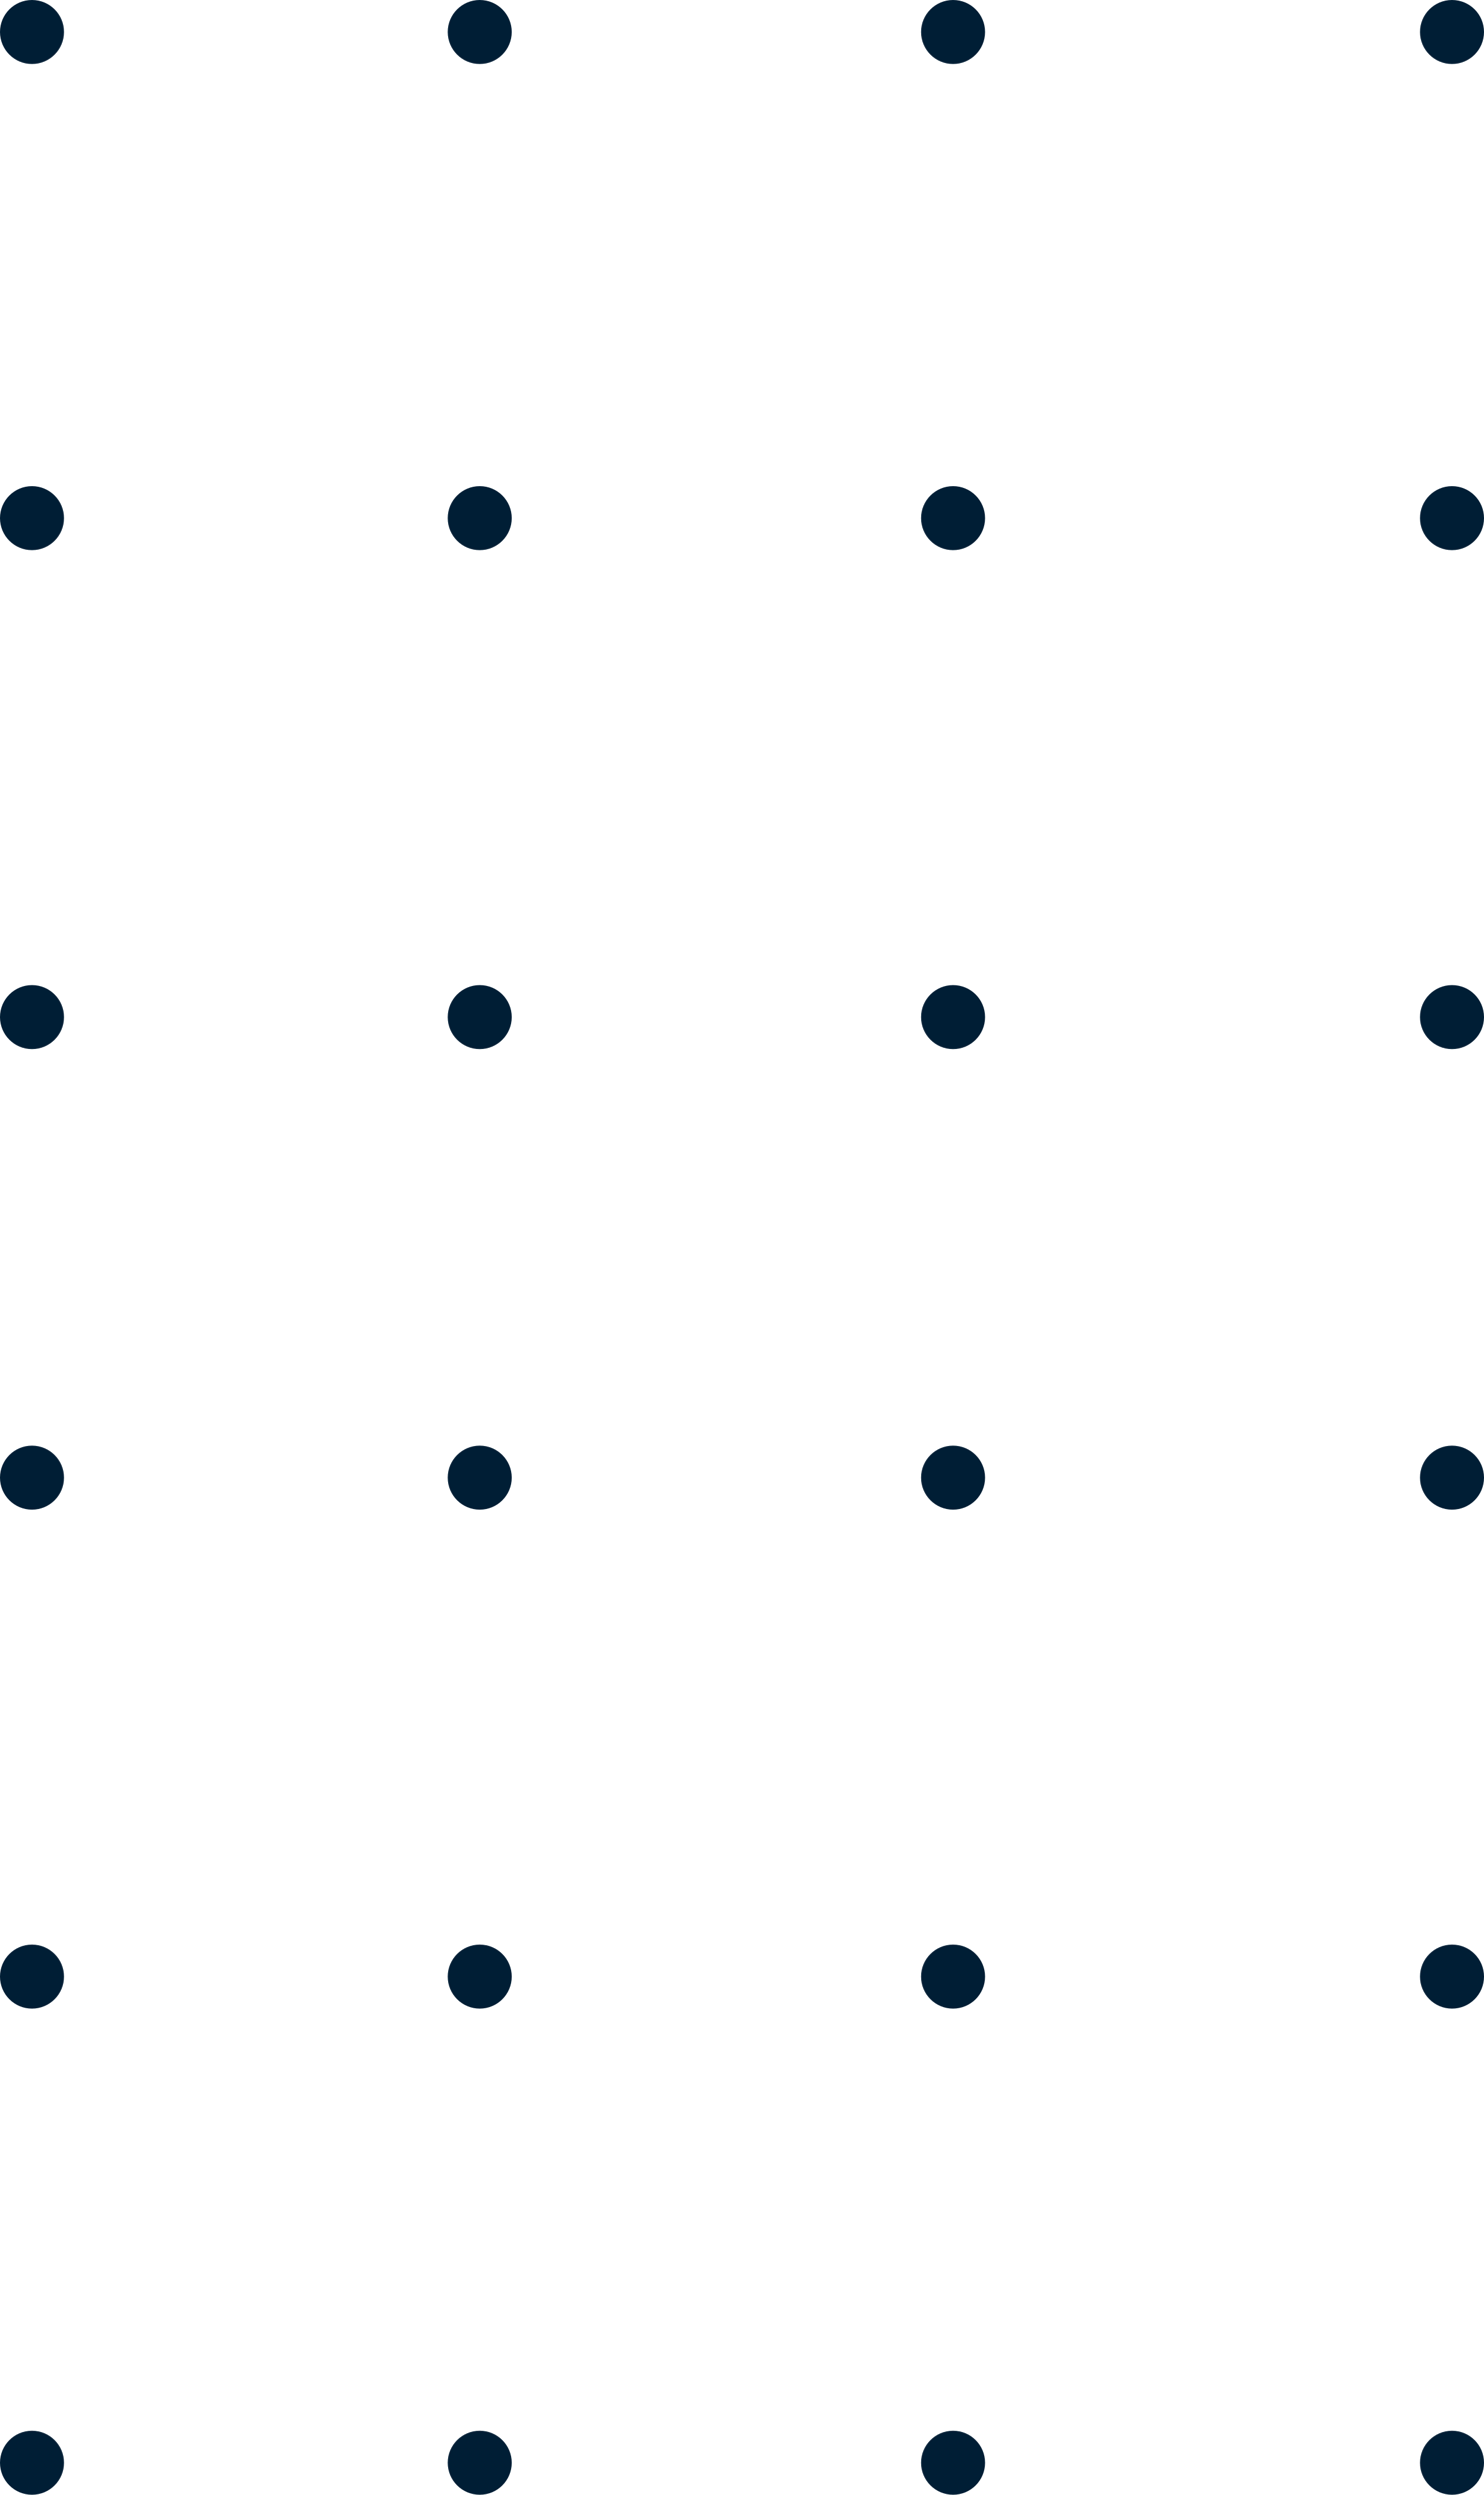 <svg id="Group_19" data-name="Group 19" xmlns="http://www.w3.org/2000/svg" width="116" height="195" viewBox="0 0 116 195">
  <circle id="Ellipse_4" data-name="Ellipse 4" cx="2.5" cy="2.5" r="2.5" fill="#001e35"/>
  <circle id="Ellipse_6" data-name="Ellipse 6" cx="2.5" cy="2.5" r="2.5" transform="translate(72)" fill="#001e35"/>
  <circle id="Ellipse_5" data-name="Ellipse 5" cx="2.5" cy="2.5" r="2.5" transform="translate(35)" fill="#001e35"/>
  <circle id="Ellipse_7" data-name="Ellipse 7" cx="2.5" cy="2.5" r="2.5" transform="translate(111)" fill="#001e35"/>
  <circle id="Ellipse_4-2" data-name="Ellipse 4" cx="2.5" cy="2.5" r="2.5" transform="translate(0 38)" fill="#001e35"/>
  <circle id="Ellipse_6-2" data-name="Ellipse 6" cx="2.5" cy="2.5" r="2.5" transform="translate(72 38)" fill="#001e35"/>
  <circle id="Ellipse_5-2" data-name="Ellipse 5" cx="2.5" cy="2.5" r="2.5" transform="translate(35 38)" fill="#001e35"/>
  <circle id="Ellipse_7-2" data-name="Ellipse 7" cx="2.5" cy="2.5" r="2.5" transform="translate(111 38)" fill="#001e35"/>
  <circle id="Ellipse_4-3" data-name="Ellipse 4" cx="2.5" cy="2.5" r="2.5" transform="translate(0 77)" fill="#001e35"/>
  <circle id="Ellipse_6-3" data-name="Ellipse 6" cx="2.5" cy="2.5" r="2.5" transform="translate(72 77)" fill="#001e35"/>
  <circle id="Ellipse_5-3" data-name="Ellipse 5" cx="2.5" cy="2.5" r="2.5" transform="translate(35 77)" fill="#001e35"/>
  <circle id="Ellipse_7-3" data-name="Ellipse 7" cx="2.5" cy="2.5" r="2.5" transform="translate(111 77)" fill="#001e35"/>
  <circle id="Ellipse_4-4" data-name="Ellipse 4" cx="2.5" cy="2.5" r="2.5" transform="translate(0 113)" fill="#001e35"/>
  <circle id="Ellipse_6-4" data-name="Ellipse 6" cx="2.5" cy="2.5" r="2.5" transform="translate(72 113)" fill="#001e35"/>
  <circle id="Ellipse_5-4" data-name="Ellipse 5" cx="2.5" cy="2.5" r="2.5" transform="translate(35 113)" fill="#001e35"/>
  <circle id="Ellipse_7-4" data-name="Ellipse 7" cx="2.5" cy="2.5" r="2.5" transform="translate(111 113)" fill="#001e35"/>
  <circle id="Ellipse_4-5" data-name="Ellipse 4" cx="2.5" cy="2.5" r="2.5" transform="translate(0 152)" fill="#001e35"/>
  <circle id="Ellipse_6-5" data-name="Ellipse 6" cx="2.5" cy="2.5" r="2.5" transform="translate(72 152)" fill="#001e35"/>
  <circle id="Ellipse_5-5" data-name="Ellipse 5" cx="2.5" cy="2.5" r="2.5" transform="translate(35 152)" fill="#001e35"/>
  <circle id="Ellipse_7-5" data-name="Ellipse 7" cx="2.5" cy="2.5" r="2.5" transform="translate(111 152)" fill="#001e35"/>
  <circle id="Ellipse_4-6" data-name="Ellipse 4" cx="2.5" cy="2.5" r="2.5" transform="translate(0 190)" fill="#001e35"/>
  <circle id="Ellipse_6-6" data-name="Ellipse 6" cx="2.5" cy="2.5" r="2.5" transform="translate(72 190)" fill="#001e35"/>
  <circle id="Ellipse_5-6" data-name="Ellipse 5" cx="2.5" cy="2.5" r="2.5" transform="translate(35 190)" fill="#001e35"/>
  <circle id="Ellipse_7-6" data-name="Ellipse 7" cx="2.5" cy="2.5" r="2.5" transform="translate(111 190)" fill="#001e35"/>
</svg>
